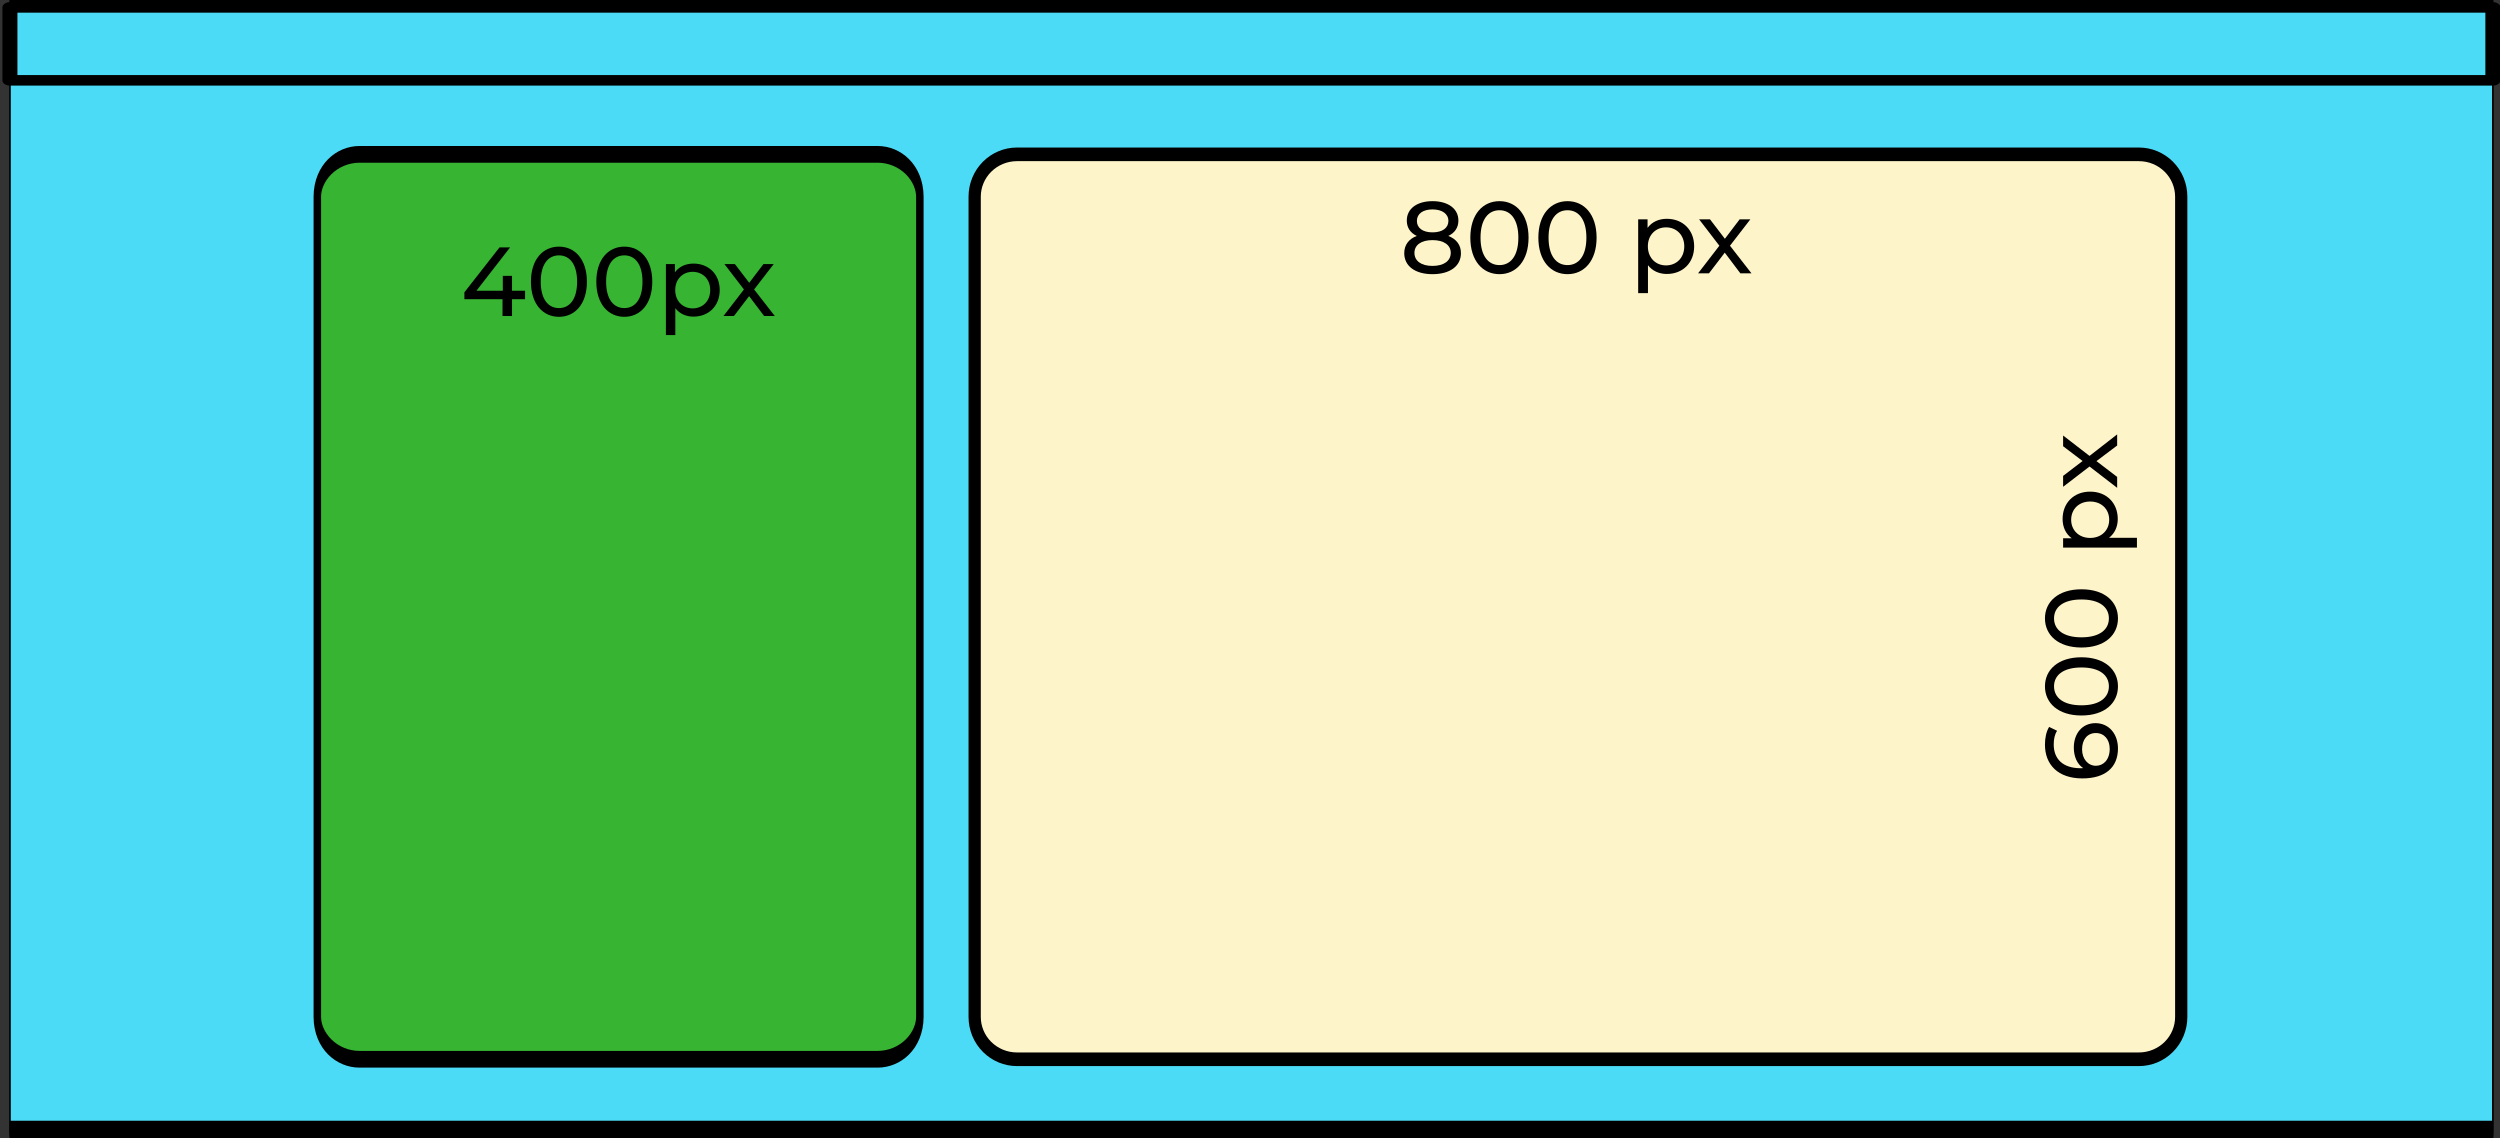 <?xml version="1.0" encoding="UTF-8" standalone="no"?>
<!DOCTYPE svg PUBLIC "-//W3C//DTD SVG 1.1//EN" "http://www.w3.org/Graphics/SVG/1.1/DTD/svg11.dtd">
<svg width="100%" height="100%" viewBox="0 0 771 351" version="1.1" xmlns="http://www.w3.org/2000/svg" xmlns:xlink="http://www.w3.org/1999/xlink" xml:space="preserve" xmlns:serif="http://www.serif.com/" style="fill-rule:evenodd;clip-rule:evenodd;stroke-linecap:round;stroke-linejoin:round;stroke-miterlimit:1.5;">
    <rect x="0" y="0" width="771" height="351" fill="#333333" stroke="none"/>
    <g transform="matrix(1,0,0,1,-47,-106)">
        <g id="a">
            <g>
                <g transform="matrix(1,0,0,1,-467.367,0)">
                    <g transform="matrix(1.184,0,0,12.773,-148.798,-599.114)">
                        <rect x="562.693" y="55.38" width="646.74" height="27.104" style="fill:rgb(76,219,246);stroke:black;stroke-width:0.44px;"/>
                    </g>
                    <g transform="matrix(1.184,0,0,0.83,-148.798,62.319)">
                        <rect x="562.693" y="55.38" width="646.74" height="27.104" style="fill:rgb(76,219,246);stroke:black;stroke-width:3.91px;"/>
                    </g>
                </g>
                <g transform="matrix(0.465,0,0,0.465,21.043,36.084)">
                    <g transform="matrix(0.399,0,0,0.889,115.418,25.352)">
                        <path d="M1379.62,287.326C1379.62,278.955 1372.22,270.927 1359.04,265.008C1345.87,259.089 1328.01,255.763 1309.38,255.763C1125.61,255.763 632.105,255.763 448.33,255.763C429.702,255.763 411.838,259.089 398.666,265.008C385.495,270.927 378.095,278.955 378.095,287.326C378.095,400.614 378.095,786.018 378.095,899.306C378.095,907.677 385.495,915.705 398.666,921.624C411.838,927.543 429.702,930.868 448.33,930.868C632.105,930.868 1125.61,930.868 1309.38,930.868C1328.01,930.868 1345.87,927.543 1359.04,921.624C1372.22,915.705 1379.62,907.677 1379.62,899.306C1379.62,786.018 1379.62,400.614 1379.62,287.326Z" style="fill:rgb(54,180,50);stroke:black;stroke-width:12.47px;"/>
                    </g>
                    <g transform="matrix(0.799,0,0,0.889,400.151,25.352)">
                        <path d="M1379.62,287.326C1379.62,278.955 1375.92,270.927 1369.33,265.008C1362.74,259.089 1353.81,255.763 1344.5,255.763C1189.58,255.763 568.129,255.763 413.212,255.763C403.899,255.763 394.966,259.089 388.38,265.008C381.795,270.927 378.095,278.955 378.095,287.326C378.095,400.614 378.095,786.018 378.095,899.306C378.095,907.677 381.795,915.705 388.38,921.624C394.966,927.543 403.899,930.868 413.212,930.868C568.129,930.868 1189.58,930.868 1344.5,930.868C1353.81,930.868 1362.74,927.543 1369.33,921.624C1375.92,915.705 1379.62,907.677 1379.62,899.306C1379.62,786.018 1379.62,400.614 1379.62,287.326Z" style="fill:rgb(254,244,202);stroke:black;stroke-width:10.17px;"/>
                    </g>
                    <g transform="matrix(5.636,0,0,5.636,-4601.3,-1830.57)">
                        <g transform="matrix(12,0,0,12,991.036,383.645)">
                            <path d="M0.476,-0.367C0.54,-0.397 0.575,-0.449 0.575,-0.518C0.575,-0.635 0.473,-0.708 0.321,-0.708C0.17,-0.708 0.069,-0.635 0.069,-0.518C0.069,-0.449 0.103,-0.397 0.167,-0.367C0.088,-0.337 0.044,-0.278 0.044,-0.198C0.044,-0.071 0.151,0.008 0.321,0.008C0.492,0.008 0.6,-0.071 0.6,-0.198C0.6,-0.278 0.556,-0.336 0.476,-0.367ZM0.321,-0.627C0.415,-0.627 0.477,-0.584 0.477,-0.514C0.477,-0.445 0.418,-0.402 0.321,-0.402C0.225,-0.402 0.168,-0.445 0.168,-0.514C0.168,-0.584 0.227,-0.627 0.321,-0.627ZM0.321,-0.073C0.21,-0.073 0.144,-0.122 0.144,-0.201C0.144,-0.278 0.21,-0.326 0.321,-0.326C0.432,-0.326 0.5,-0.278 0.5,-0.201C0.5,-0.122 0.432,-0.073 0.321,-0.073Z" style="fill-rule:nonzero;"/>
                        </g>
                        <g transform="matrix(12,0,0,12,998.764,383.645)">
                            <path d="M0.334,0.008C0.497,0.008 0.619,-0.122 0.619,-0.35C0.619,-0.578 0.497,-0.708 0.334,-0.708C0.17,-0.708 0.048,-0.578 0.048,-0.35C0.048,-0.122 0.17,0.008 0.334,0.008ZM0.334,-0.081C0.224,-0.081 0.148,-0.171 0.148,-0.35C0.148,-0.529 0.224,-0.619 0.334,-0.619C0.443,-0.619 0.519,-0.529 0.519,-0.35C0.519,-0.171 0.443,-0.081 0.334,-0.081Z" style="fill-rule:nonzero;"/>
                        </g>
                        <g transform="matrix(12,0,0,12,1006.77,383.645)">
                            <path d="M0.334,0.008C0.497,0.008 0.619,-0.122 0.619,-0.35C0.619,-0.578 0.497,-0.708 0.334,-0.708C0.17,-0.708 0.048,-0.578 0.048,-0.35C0.048,-0.122 0.17,0.008 0.334,0.008ZM0.334,-0.081C0.224,-0.081 0.148,-0.171 0.148,-0.35C0.148,-0.529 0.224,-0.619 0.334,-0.619C0.443,-0.619 0.519,-0.529 0.519,-0.35C0.519,-0.171 0.443,-0.081 0.334,-0.081Z" style="fill-rule:nonzero;"/>
                        </g>
                        <g transform="matrix(12,0,0,12,1018,383.645)">
                            <path d="M0.372,-0.535C0.294,-0.535 0.226,-0.505 0.183,-0.446L0.183,-0.53L0.091,-0.53L0.091,0.194L0.187,0.194L0.187,-0.08C0.231,-0.023 0.297,0.006 0.372,0.006C0.527,0.006 0.64,-0.102 0.64,-0.265C0.64,-0.427 0.527,-0.535 0.372,-0.535ZM0.364,-0.078C0.263,-0.078 0.186,-0.152 0.186,-0.265C0.186,-0.377 0.263,-0.451 0.364,-0.451C0.466,-0.451 0.543,-0.377 0.543,-0.265C0.543,-0.152 0.466,-0.078 0.364,-0.078Z" style="fill-rule:nonzero;"/>
                        </g>
                        <g transform="matrix(12,0,0,12,1025.97,383.645)">
                            <path d="M0.538,-0L0.327,-0.271L0.527,-0.53L0.422,-0.53L0.277,-0.339L0.131,-0.53L0.024,-0.53L0.223,-0.271L0.014,-0L0.121,-0L0.276,-0.203L0.429,-0L0.538,-0Z" style="fill-rule:nonzero;"/>
                        </g>
                    </g>
                    <g transform="matrix(3.45097e-16,-5.636,5.636,3.45097e-16,-702.252,6255.35)">
                        <g transform="matrix(12,0,0,12,991.036,383.645)">
                            <path d="M0.35,-0.425C0.263,-0.425 0.189,-0.393 0.149,-0.333C0.148,-0.342 0.148,-0.35 0.148,-0.358C0.148,-0.533 0.239,-0.622 0.381,-0.622C0.431,-0.622 0.479,-0.613 0.515,-0.589L0.553,-0.667C0.508,-0.695 0.445,-0.708 0.379,-0.708C0.183,-0.708 0.048,-0.58 0.048,-0.341C0.048,-0.118 0.154,0.008 0.342,0.008C0.481,0.008 0.59,-0.078 0.59,-0.213C0.59,-0.342 0.489,-0.425 0.35,-0.425ZM0.338,-0.073C0.23,-0.073 0.172,-0.136 0.172,-0.208C0.172,-0.285 0.238,-0.344 0.333,-0.344C0.431,-0.344 0.493,-0.291 0.493,-0.209C0.493,-0.126 0.429,-0.073 0.338,-0.073Z" style="fill-rule:nonzero;"/>
                        </g>
                        <g transform="matrix(12,0,0,12,998.44,383.645)">
                            <path d="M0.334,0.008C0.497,0.008 0.619,-0.122 0.619,-0.35C0.619,-0.578 0.497,-0.708 0.334,-0.708C0.17,-0.708 0.048,-0.578 0.048,-0.35C0.048,-0.122 0.17,0.008 0.334,0.008ZM0.334,-0.081C0.224,-0.081 0.148,-0.171 0.148,-0.35C0.148,-0.529 0.224,-0.619 0.334,-0.619C0.443,-0.619 0.519,-0.529 0.519,-0.35C0.519,-0.171 0.443,-0.081 0.334,-0.081Z" style="fill-rule:nonzero;"/>
                        </g>
                        <g transform="matrix(12,0,0,12,1006.44,383.645)">
                            <path d="M0.334,0.008C0.497,0.008 0.619,-0.122 0.619,-0.35C0.619,-0.578 0.497,-0.708 0.334,-0.708C0.17,-0.708 0.048,-0.578 0.048,-0.35C0.048,-0.122 0.17,0.008 0.334,0.008ZM0.334,-0.081C0.224,-0.081 0.148,-0.171 0.148,-0.35C0.148,-0.529 0.224,-0.619 0.334,-0.619C0.443,-0.619 0.519,-0.529 0.519,-0.35C0.519,-0.171 0.443,-0.081 0.334,-0.081Z" style="fill-rule:nonzero;"/>
                        </g>
                        <g transform="matrix(12,0,0,12,1017.68,383.645)">
                            <path d="M0.372,-0.535C0.294,-0.535 0.226,-0.505 0.183,-0.446L0.183,-0.53L0.091,-0.53L0.091,0.194L0.187,0.194L0.187,-0.08C0.231,-0.023 0.297,0.006 0.372,0.006C0.527,0.006 0.64,-0.102 0.64,-0.265C0.64,-0.427 0.527,-0.535 0.372,-0.535ZM0.364,-0.078C0.263,-0.078 0.186,-0.152 0.186,-0.265C0.186,-0.377 0.263,-0.451 0.364,-0.451C0.466,-0.451 0.543,-0.377 0.543,-0.265C0.543,-0.152 0.466,-0.078 0.364,-0.078Z" style="fill-rule:nonzero;"/>
                        </g>
                        <g transform="matrix(12,0,0,12,1025.64,383.645)">
                            <path d="M0.538,-0L0.327,-0.271L0.527,-0.53L0.422,-0.53L0.277,-0.339L0.131,-0.53L0.024,-0.53L0.223,-0.271L0.014,-0L0.121,-0L0.276,-0.203L0.429,-0L0.538,-0Z" style="fill-rule:nonzero;"/>
                        </g>
                    </g>
                </g>
            </g>
            <g transform="matrix(2.519,0,0,2.519,-397.617,-471.269)">
                <g transform="matrix(12,0,0,12,232.904,267.857)">
                    <path d="M0.657,-0.258L0.524,-0.258L0.524,-0.41L0.43,-0.41L0.43,-0.258L0.161,-0.258L0.504,-0.7L0.396,-0.7L0.038,-0.242L0.038,-0.172L0.427,-0.172L0.427,-0L0.524,-0L0.524,-0.172L0.657,-0.172L0.657,-0.258Z" style="fill-rule:nonzero;"/>
                </g>
                <g transform="matrix(12,0,0,12,240.932,267.857)">
                    <path d="M0.334,0.008C0.497,0.008 0.619,-0.122 0.619,-0.35C0.619,-0.578 0.497,-0.708 0.334,-0.708C0.17,-0.708 0.048,-0.578 0.048,-0.35C0.048,-0.122 0.17,0.008 0.334,0.008ZM0.334,-0.081C0.224,-0.081 0.148,-0.171 0.148,-0.35C0.148,-0.529 0.224,-0.619 0.334,-0.619C0.443,-0.619 0.519,-0.529 0.519,-0.35C0.519,-0.171 0.443,-0.081 0.334,-0.081Z" style="fill-rule:nonzero;"/>
                </g>
                <g transform="matrix(12,0,0,12,248.936,267.857)">
                    <path d="M0.334,0.008C0.497,0.008 0.619,-0.122 0.619,-0.35C0.619,-0.578 0.497,-0.708 0.334,-0.708C0.17,-0.708 0.048,-0.578 0.048,-0.35C0.048,-0.122 0.17,0.008 0.334,0.008ZM0.334,-0.081C0.224,-0.081 0.148,-0.171 0.148,-0.35C0.148,-0.529 0.224,-0.619 0.334,-0.619C0.443,-0.619 0.519,-0.529 0.519,-0.35C0.519,-0.171 0.443,-0.081 0.334,-0.081Z" style="fill-rule:nonzero;"/>
                </g>
                <g transform="matrix(12,0,0,12,256.94,267.857)">
                    <path d="M0.372,-0.535C0.294,-0.535 0.226,-0.505 0.183,-0.446L0.183,-0.53L0.091,-0.53L0.091,0.194L0.187,0.194L0.187,-0.08C0.231,-0.023 0.297,0.006 0.372,0.006C0.527,0.006 0.64,-0.102 0.64,-0.265C0.64,-0.427 0.527,-0.535 0.372,-0.535ZM0.364,-0.078C0.263,-0.078 0.186,-0.152 0.186,-0.265C0.186,-0.377 0.263,-0.451 0.364,-0.451C0.466,-0.451 0.543,-0.377 0.543,-0.265C0.543,-0.152 0.466,-0.078 0.364,-0.078Z" style="fill-rule:nonzero;"/>
                </g>
                <g transform="matrix(12,0,0,12,264.908,267.857)">
                    <path d="M0.538,-0L0.327,-0.271L0.527,-0.53L0.422,-0.53L0.277,-0.339L0.131,-0.53L0.024,-0.53L0.223,-0.271L0.014,-0L0.121,-0L0.276,-0.203L0.429,-0L0.538,-0Z" style="fill-rule:nonzero;"/>
                </g>
            </g>
        </g>
    </g>
</svg>
